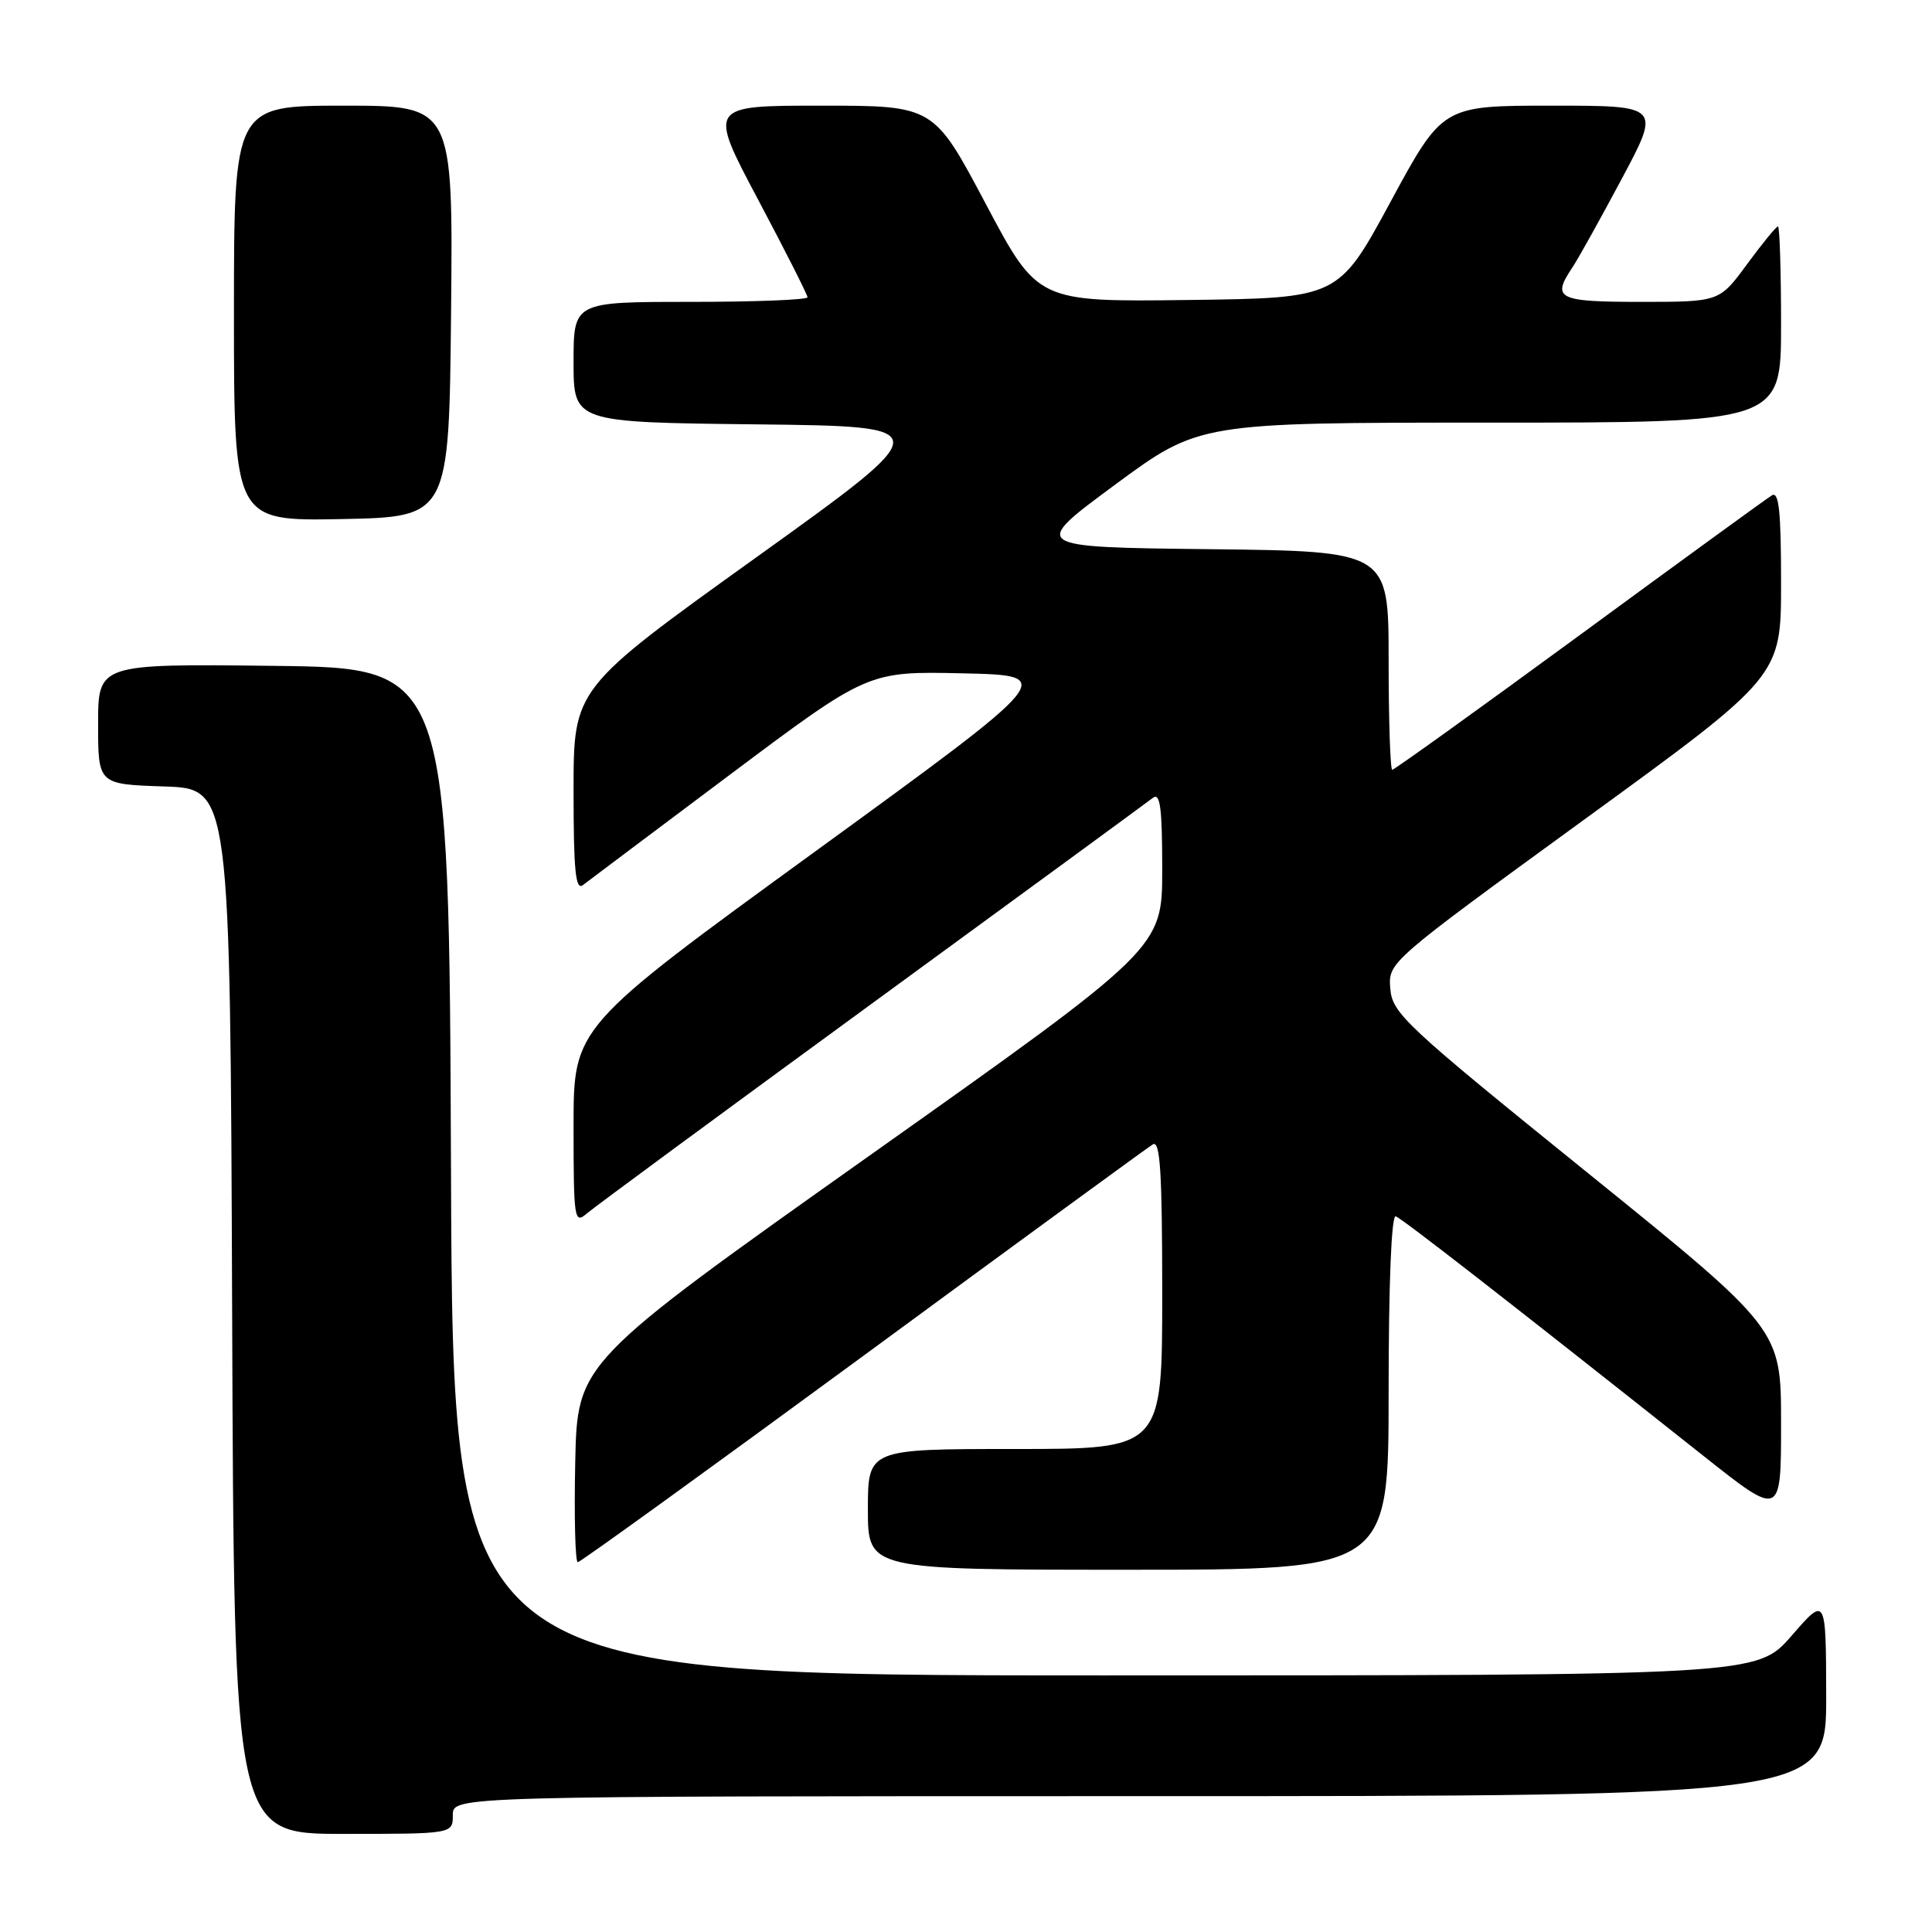 <?xml version="1.0" encoding="UTF-8" standalone="no"?>
<!DOCTYPE svg PUBLIC "-//W3C//DTD SVG 1.1//EN" "http://www.w3.org/Graphics/SVG/1.1/DTD/svg11.dtd" >
<svg xmlns="http://www.w3.org/2000/svg" xmlns:xlink="http://www.w3.org/1999/xlink" version="1.1" viewBox="0 0 256 256">
 <g >
 <path fill="currentColor"
d=" M 60.00 240.50 C 60.00 238.00 60.00 238.00 151.00 238.00 C 242.00 238.00 242.00 238.00 241.98 224.75 C 241.95 211.50 241.95 211.50 237.39 216.75 C 232.82 222.00 232.82 222.00 146.42 222.00 C 60.01 222.00 60.01 222.00 59.76 155.25 C 59.50 88.50 59.50 88.50 36.25 88.23 C 13.00 87.96 13.00 87.96 13.00 95.94 C 13.00 103.92 13.00 103.92 21.75 104.21 C 30.50 104.50 30.50 104.50 30.76 173.75 C 31.01 243.00 31.01 243.00 45.51 243.00 C 60.00 243.00 60.00 243.00 60.00 240.50 Z  M 184.00 184.42 C 184.00 170.15 184.37 160.97 184.94 161.17 C 185.80 161.47 199.82 172.38 225.75 192.94 C 236.00 201.06 236.00 201.06 236.00 188.59 C 236.00 176.12 236.00 176.12 210.25 155.31 C 186.17 135.85 184.48 134.27 184.22 131.00 C 183.94 127.50 183.95 127.50 209.97 108.56 C 236.00 89.63 236.00 89.63 236.00 77.25 C 236.00 67.76 235.72 65.06 234.78 65.64 C 234.10 66.05 222.62 74.40 209.26 84.20 C 195.90 93.99 184.75 102.00 184.48 102.00 C 184.22 102.00 184.00 95.48 184.00 87.52 C 184.00 73.04 184.00 73.04 160.27 72.77 C 136.54 72.50 136.54 72.50 147.72 64.25 C 158.90 56.00 158.90 56.00 197.45 56.00 C 236.00 56.00 236.00 56.00 236.00 43.00 C 236.00 35.85 235.81 30.00 235.59 30.00 C 235.36 30.00 233.52 32.25 231.50 35.00 C 227.83 40.00 227.83 40.00 217.41 40.00 C 206.42 40.00 205.57 39.58 208.33 35.47 C 209.06 34.39 212.00 29.11 214.86 23.75 C 220.07 14.00 220.07 14.00 205.61 14.00 C 191.15 14.00 191.15 14.00 184.25 26.75 C 177.35 39.50 177.35 39.50 157.43 39.75 C 137.50 40.00 137.50 40.00 130.61 27.00 C 123.72 14.00 123.72 14.00 108.78 14.00 C 93.85 14.00 93.85 14.00 100.42 26.39 C 104.04 33.21 107.00 39.06 107.00 39.39 C 107.00 39.73 100.03 40.00 91.50 40.00 C 76.00 40.00 76.00 40.00 76.00 47.98 C 76.00 55.96 76.00 55.96 100.20 56.23 C 124.39 56.50 124.39 56.50 100.20 73.86 C 76.00 91.22 76.00 91.22 76.00 104.73 C 76.00 115.39 76.26 118.04 77.25 117.27 C 77.94 116.74 86.72 110.14 96.76 102.62 C 115.02 88.94 115.02 88.94 127.56 89.22 C 140.09 89.50 140.09 89.50 108.05 112.80 C 76.00 136.10 76.00 136.10 76.00 149.20 C 76.00 161.59 76.10 162.23 77.75 160.80 C 78.71 159.97 95.70 147.46 115.50 133.00 C 135.30 118.54 152.06 106.27 152.75 105.73 C 153.73 104.96 154.00 106.99 154.00 115.20 C 154.00 125.64 154.00 125.64 115.25 153.10 C 76.50 180.57 76.50 180.57 76.22 193.79 C 76.07 201.05 76.22 207.00 76.56 207.00 C 76.89 207.00 93.89 194.71 114.34 179.70 C 134.78 164.68 152.06 152.06 152.75 151.64 C 153.73 151.04 154.00 155.26 154.00 171.44 C 154.00 192.00 154.00 192.00 134.50 192.00 C 115.00 192.00 115.00 192.00 115.00 200.00 C 115.00 208.00 115.00 208.00 149.50 208.00 C 184.00 208.00 184.00 208.00 184.00 184.42 Z  M 59.77 41.25 C 60.03 14.00 60.03 14.00 45.52 14.00 C 31.00 14.00 31.00 14.00 31.00 41.53 C 31.00 69.05 31.00 69.05 45.25 68.78 C 59.50 68.50 59.50 68.50 59.77 41.25 Z "/>
</g>
</svg>